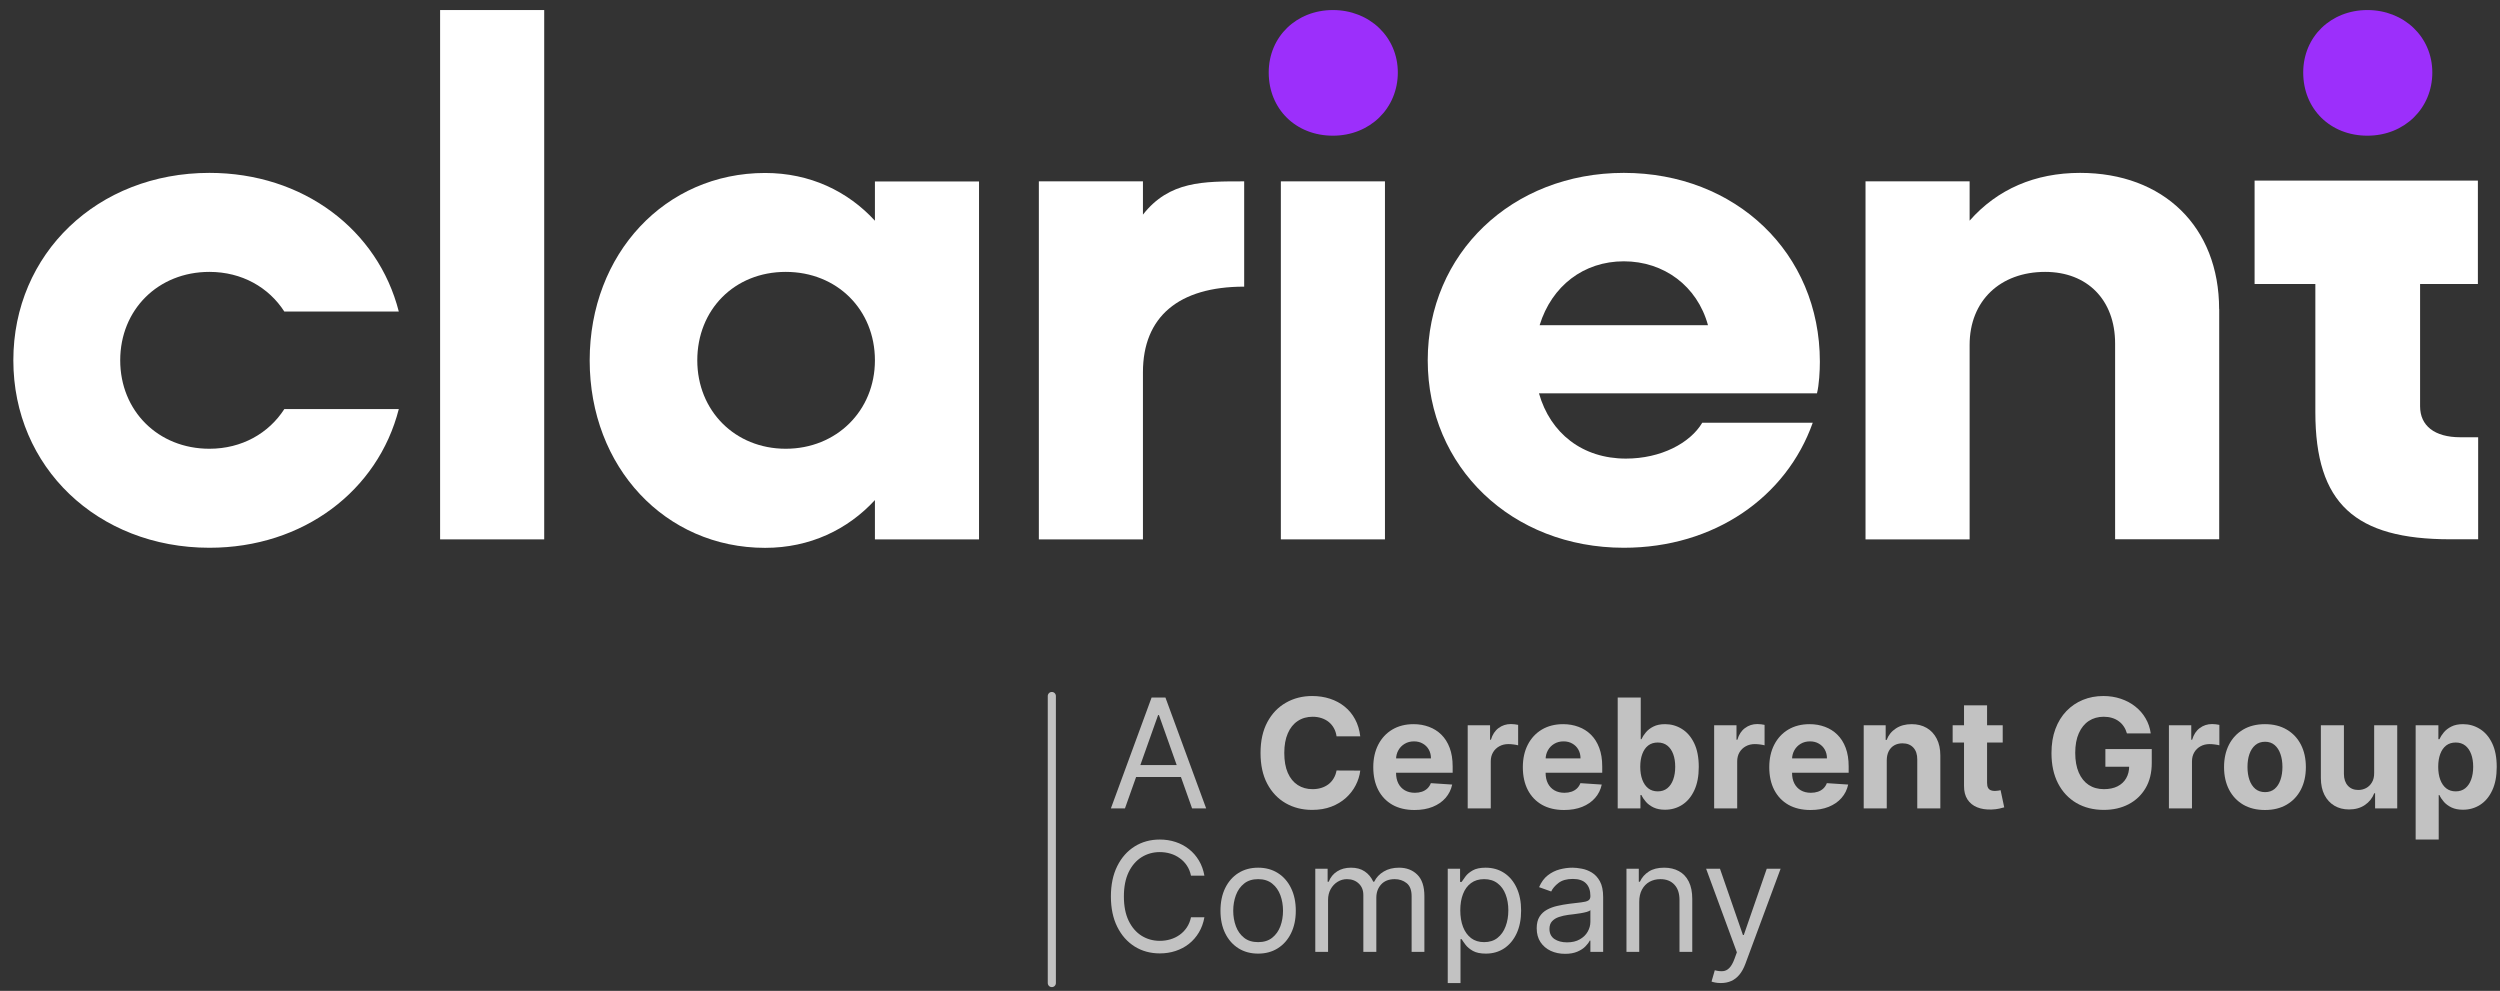 <svg width="164" height="65" viewBox="0 0 164 65" fill="none" xmlns="http://www.w3.org/2000/svg">
<rect x="0" y="0" width="164" height="65" fill="#333333" stroke="none"/>
<path d="M64.224 11.897V35.383H57.395V32.805C55.615 34.737 53.136 35.939 50.19 35.939C43.64 35.939 38.683 30.646 38.683 23.643C38.683 16.64 43.64 11.347 50.19 11.347C53.136 11.347 55.615 12.543 57.395 14.48V11.903H64.224V11.897ZM57.395 23.637C57.395 20.323 54.916 17.836 51.544 17.836C48.172 17.836 45.742 20.323 45.742 23.637C45.742 26.95 48.221 29.438 51.544 29.438C54.868 29.438 57.395 26.95 57.395 23.637Z" fill="white"/>
<path d="M81.618 11.897V18.804C77.316 18.804 74.977 20.784 74.977 24.42V35.383H68.149V11.897H74.977V14.08C76.709 11.867 78.951 11.897 81.618 11.897Z" fill="white"/>
<path d="M83.228 4.756C83.228 2.406 85.05 0.659 87.438 0.659C89.826 0.659 91.697 2.412 91.697 4.756C91.697 7.1 89.874 8.901 87.438 8.901C85.002 8.901 83.228 7.148 83.228 4.756Z" fill="#9C2FFB"/>
<path d="M90.853 11.897H84.024V35.383H90.853V11.897Z" fill="white"/>
<path d="M35.7 0.659H28.871V35.383H35.7V0.659Z" fill="white"/>
<path d="M119.201 25.802H100.956C101.703 28.427 103.811 30.084 106.661 30.084C108.951 30.084 110.871 29.073 111.667 27.733H118.915C117.184 32.614 112.457 35.933 106.521 35.933C99.176 35.933 93.659 30.64 93.659 23.637C93.659 16.634 99.182 11.341 106.521 11.341C113.86 11.341 119.383 16.592 119.383 23.726C119.383 24.325 119.334 25.245 119.195 25.796L119.201 25.802ZM112.044 21.334C111.339 18.757 109.146 17.142 106.521 17.142C103.897 17.142 101.794 18.751 100.999 21.334H112.044Z" fill="white"/>
<path d="M145.58 20.276V35.377H138.751V22.53C138.751 19.678 136.929 17.836 134.164 17.836C131.218 17.836 129.207 19.726 129.207 22.626V35.383H122.378V11.897H129.207V14.475C131.03 12.405 133.508 11.341 136.455 11.341C141.929 11.341 145.574 14.887 145.574 20.276H145.58Z" fill="white"/>
<path d="M18.652 26.836C17.631 28.421 15.869 29.438 13.737 29.438C10.371 29.438 7.886 26.95 7.886 23.637C7.886 20.323 10.365 17.836 13.737 17.836C15.869 17.836 17.631 18.852 18.652 20.437H26.161C24.794 15.079 19.897 11.341 13.737 11.341C6.398 11.341 0.875 16.64 0.875 23.637C0.875 30.634 6.398 35.933 13.737 35.933C19.897 35.933 24.794 32.195 26.161 26.836H18.652Z" fill="white"/>
<path d="M162.549 18.631V11.849H147.901V18.631H151.887V27.04C151.887 33.044 154.487 35.377 160.739 35.377H162.567V28.684H161.401C159.694 28.684 158.758 27.919 158.758 26.657V18.631H162.549Z" fill="white"/>
<path d="M151.091 4.756C151.091 2.406 152.913 0.659 155.301 0.659C157.689 0.659 159.56 2.412 159.56 4.756C159.56 7.1 157.737 8.901 155.301 8.901C152.865 8.901 151.091 7.148 151.091 4.756Z" fill="#9C2FFB"/>
<g opacity="0.7">
<path d="M69 45.659L69 64.488" stroke="white" stroke-width="0.533" stroke-linecap="round"/>
<path d="M73.798 53.029H72.875L75.544 45.759H76.453L79.123 53.029H78.2L76.027 46.909H75.971L73.798 53.029ZM74.139 50.189H77.859V50.97H74.139V50.189Z" fill="white"/>
<path d="M89.233 48.304H87.678C87.65 48.103 87.592 47.924 87.504 47.768C87.417 47.609 87.304 47.475 87.167 47.363C87.03 47.252 86.871 47.167 86.691 47.108C86.514 47.049 86.321 47.019 86.113 47.019C85.736 47.019 85.409 47.112 85.129 47.3C84.85 47.484 84.633 47.754 84.48 48.109C84.326 48.462 84.249 48.89 84.249 49.394C84.249 49.912 84.326 50.348 84.48 50.7C84.636 51.053 84.854 51.319 85.133 51.499C85.412 51.679 85.735 51.769 86.102 51.769C86.308 51.769 86.498 51.742 86.674 51.687C86.851 51.633 87.008 51.553 87.146 51.449C87.283 51.343 87.397 51.214 87.487 51.062C87.579 50.911 87.643 50.738 87.678 50.544L89.233 50.551C89.193 50.885 89.092 51.207 88.931 51.517C88.773 51.825 88.559 52.1 88.289 52.344C88.021 52.585 87.702 52.777 87.33 52.919C86.961 53.059 86.543 53.129 86.077 53.129C85.429 53.129 84.849 52.982 84.338 52.688C83.829 52.395 83.427 51.97 83.131 51.414C82.837 50.858 82.691 50.184 82.691 49.394C82.691 48.601 82.84 47.927 83.138 47.37C83.436 46.814 83.841 46.391 84.352 46.1C84.863 45.806 85.438 45.659 86.077 45.659C86.498 45.659 86.889 45.719 87.249 45.837C87.611 45.955 87.931 46.128 88.211 46.355C88.49 46.58 88.717 46.856 88.892 47.182C89.07 47.509 89.183 47.883 89.233 48.304Z" fill="white"/>
<path d="M92.792 53.136C92.231 53.136 91.748 53.022 91.344 52.795C90.941 52.565 90.631 52.241 90.413 51.822C90.196 51.401 90.087 50.903 90.087 50.328C90.087 49.767 90.196 49.274 90.413 48.851C90.631 48.427 90.938 48.097 91.333 47.86C91.73 47.624 92.197 47.505 92.731 47.505C93.091 47.505 93.426 47.563 93.736 47.679C94.049 47.793 94.321 47.965 94.553 48.194C94.787 48.424 94.969 48.712 95.099 49.06C95.229 49.406 95.294 49.81 95.294 50.274V50.69H90.69V49.752H93.871C93.871 49.535 93.824 49.342 93.729 49.174C93.634 49.006 93.503 48.874 93.335 48.78C93.169 48.683 92.976 48.634 92.756 48.634C92.527 48.634 92.323 48.688 92.146 48.794C91.971 48.898 91.833 49.039 91.734 49.216C91.635 49.392 91.584 49.587 91.581 49.802V50.693C91.581 50.963 91.631 51.196 91.73 51.392C91.832 51.589 91.975 51.74 92.16 51.847C92.344 51.953 92.564 52.007 92.817 52.007C92.985 52.007 93.138 51.983 93.278 51.936C93.418 51.888 93.537 51.817 93.637 51.723C93.736 51.628 93.812 51.512 93.864 51.375L95.263 51.467C95.192 51.803 95.046 52.097 94.826 52.347C94.608 52.596 94.327 52.79 93.981 52.93C93.638 53.067 93.242 53.136 92.792 53.136Z" fill="white"/>
<path d="M96.281 53.029V47.576H97.748V48.528H97.804C97.904 48.189 98.071 47.934 98.305 47.761C98.539 47.586 98.809 47.498 99.114 47.498C99.19 47.498 99.272 47.503 99.359 47.513C99.447 47.522 99.524 47.535 99.59 47.551V48.893C99.519 48.872 99.421 48.853 99.295 48.837C99.17 48.82 99.055 48.812 98.951 48.812C98.728 48.812 98.53 48.86 98.355 48.957C98.182 49.052 98.044 49.184 97.943 49.355C97.843 49.525 97.794 49.722 97.794 49.944V53.029H96.281Z" fill="white"/>
<path d="M102.603 53.136C102.042 53.136 101.559 53.022 101.155 52.795C100.752 52.565 100.442 52.241 100.224 51.822C100.007 51.401 99.898 50.903 99.898 50.328C99.898 49.767 100.007 49.274 100.224 48.851C100.442 48.427 100.749 48.097 101.144 47.86C101.542 47.624 102.008 47.505 102.543 47.505C102.902 47.505 103.237 47.563 103.547 47.679C103.86 47.793 104.132 47.965 104.364 48.194C104.598 48.424 104.78 48.712 104.91 49.06C105.041 49.406 105.106 49.81 105.106 50.274V50.69H100.501V49.752H103.682C103.682 49.535 103.635 49.342 103.54 49.174C103.445 49.006 103.314 48.874 103.146 48.78C102.98 48.683 102.788 48.634 102.567 48.634C102.338 48.634 102.134 48.688 101.957 48.794C101.782 48.898 101.644 49.039 101.545 49.216C101.446 49.392 101.395 49.587 101.392 49.802V50.693C101.392 50.963 101.442 51.196 101.542 51.392C101.643 51.589 101.786 51.74 101.971 51.847C102.156 51.953 102.375 52.007 102.628 52.007C102.796 52.007 102.95 51.983 103.089 51.936C103.229 51.888 103.348 51.817 103.448 51.723C103.547 51.628 103.623 51.512 103.675 51.375L105.074 51.467C105.003 51.803 104.857 52.097 104.637 52.347C104.419 52.596 104.138 52.79 103.792 52.93C103.449 53.067 103.053 53.136 102.603 53.136Z" fill="white"/>
<path d="M106.121 53.029V45.759H107.633V48.492H107.679C107.746 48.346 107.841 48.196 107.967 48.045C108.095 47.891 108.26 47.763 108.464 47.662C108.67 47.557 108.925 47.505 109.231 47.505C109.628 47.505 109.995 47.609 110.331 47.818C110.667 48.024 110.936 48.335 111.137 48.751C111.338 49.166 111.439 49.685 111.439 50.31C111.439 50.918 111.34 51.432 111.144 51.85C110.95 52.267 110.685 52.583 110.349 52.798C110.015 53.011 109.641 53.118 109.227 53.118C108.934 53.118 108.684 53.069 108.478 52.972C108.275 52.875 108.108 52.753 107.978 52.607C107.847 52.458 107.748 52.307 107.679 52.156H107.612V53.029H106.121ZM107.601 50.303C107.601 50.627 107.646 50.91 107.736 51.151C107.826 51.392 107.956 51.581 108.127 51.716C108.297 51.848 108.504 51.914 108.748 51.914C108.994 51.914 109.202 51.847 109.373 51.712C109.543 51.575 109.672 51.385 109.76 51.144C109.85 50.9 109.894 50.62 109.894 50.303C109.894 49.988 109.851 49.711 109.763 49.472C109.676 49.233 109.547 49.046 109.376 48.911C109.206 48.776 108.996 48.709 108.748 48.709C108.502 48.709 108.293 48.774 108.123 48.904C107.955 49.034 107.826 49.219 107.736 49.458C107.646 49.697 107.601 49.978 107.601 50.303Z" fill="white"/>
<path d="M112.448 53.029V47.576H113.914V48.528H113.971C114.07 48.189 114.237 47.934 114.471 47.761C114.706 47.586 114.975 47.498 115.281 47.498C115.356 47.498 115.438 47.503 115.526 47.513C115.613 47.522 115.69 47.535 115.756 47.551V48.893C115.685 48.872 115.587 48.853 115.462 48.837C115.336 48.82 115.221 48.812 115.117 48.812C114.895 48.812 114.696 48.86 114.521 48.957C114.348 49.052 114.211 49.184 114.109 49.355C114.01 49.525 113.96 49.722 113.96 49.944V53.029H112.448Z" fill="white"/>
<path d="M118.769 53.136C118.208 53.136 117.726 53.022 117.321 52.795C116.919 52.565 116.609 52.241 116.391 51.822C116.173 51.401 116.064 50.903 116.064 50.328C116.064 49.767 116.173 49.274 116.391 48.851C116.609 48.427 116.915 48.097 117.31 47.86C117.708 47.624 118.174 47.505 118.709 47.505C119.069 47.505 119.404 47.563 119.714 47.679C120.026 47.793 120.298 47.965 120.53 48.194C120.764 48.424 120.947 48.712 121.077 49.06C121.207 49.406 121.272 49.81 121.272 50.274V50.69H116.668V49.752H119.848C119.848 49.535 119.801 49.342 119.706 49.174C119.612 49.006 119.48 48.874 119.312 48.78C119.147 48.683 118.954 48.634 118.734 48.634C118.504 48.634 118.301 48.688 118.123 48.794C117.948 48.898 117.811 49.039 117.711 49.216C117.612 49.392 117.561 49.587 117.559 49.802V50.693C117.559 50.963 117.608 51.196 117.708 51.392C117.81 51.589 117.953 51.74 118.137 51.847C118.322 51.953 118.541 52.007 118.794 52.007C118.962 52.007 119.116 51.983 119.256 51.936C119.395 51.888 119.515 51.817 119.614 51.723C119.714 51.628 119.789 51.512 119.841 51.375L121.24 51.467C121.169 51.803 121.023 52.097 120.803 52.347C120.586 52.596 120.304 52.79 119.958 52.93C119.615 53.067 119.219 53.136 118.769 53.136Z" fill="white"/>
<path d="M123.771 49.877V53.029H122.259V47.576H123.7V48.538H123.764C123.885 48.221 124.087 47.97 124.371 47.786C124.655 47.599 124.999 47.505 125.404 47.505C125.783 47.505 126.113 47.588 126.395 47.754C126.676 47.919 126.895 48.156 127.051 48.464C127.207 48.769 127.286 49.134 127.286 49.557V53.029H125.773V49.827C125.776 49.493 125.69 49.233 125.518 49.046C125.345 48.857 125.107 48.762 124.804 48.762C124.601 48.762 124.421 48.806 124.265 48.893C124.111 48.981 123.99 49.109 123.902 49.277C123.817 49.443 123.773 49.642 123.771 49.877Z" fill="white"/>
<path d="M131.378 47.576V48.712H128.094V47.576H131.378ZM128.84 46.27H130.352V51.353C130.352 51.493 130.373 51.602 130.416 51.68C130.458 51.756 130.517 51.809 130.593 51.84C130.671 51.871 130.761 51.886 130.863 51.886C130.934 51.886 131.005 51.88 131.076 51.868C131.147 51.854 131.201 51.843 131.239 51.836L131.477 52.962C131.401 52.985 131.295 53.013 131.158 53.043C131.02 53.076 130.854 53.096 130.657 53.104C130.293 53.118 129.973 53.069 129.699 52.958C129.426 52.847 129.215 52.674 129.063 52.44C128.912 52.206 128.837 51.91 128.84 51.552V46.27Z" fill="white"/>
<path d="M139.526 48.109C139.476 47.936 139.406 47.783 139.316 47.651C139.226 47.516 139.116 47.402 138.986 47.31C138.858 47.215 138.712 47.143 138.546 47.094C138.383 47.044 138.202 47.019 138.003 47.019C137.631 47.019 137.305 47.111 137.023 47.296C136.744 47.48 136.526 47.749 136.37 48.102C136.214 48.452 136.135 48.88 136.135 49.387C136.135 49.893 136.212 50.324 136.366 50.679C136.52 51.034 136.738 51.305 137.019 51.492C137.301 51.676 137.634 51.769 138.017 51.769C138.365 51.769 138.662 51.707 138.908 51.584C139.156 51.459 139.346 51.282 139.476 51.055C139.608 50.828 139.675 50.559 139.675 50.249L139.987 50.296H138.113V49.138H141.155V50.054C141.155 50.693 141.02 51.242 140.75 51.701C140.481 52.158 140.109 52.511 139.636 52.759C139.162 53.005 138.62 53.129 138.01 53.129C137.328 53.129 136.73 52.978 136.214 52.678C135.698 52.375 135.295 51.945 135.007 51.389C134.72 50.831 134.577 50.168 134.577 49.401C134.577 48.812 134.662 48.286 134.833 47.825C135.005 47.361 135.247 46.968 135.557 46.646C135.867 46.324 136.228 46.08 136.64 45.911C137.051 45.743 137.497 45.659 137.978 45.659C138.39 45.659 138.773 45.72 139.128 45.84C139.483 45.959 139.798 46.127 140.072 46.345C140.349 46.562 140.575 46.821 140.75 47.122C140.926 47.42 141.038 47.749 141.088 48.109H139.526Z" fill="white"/>
<path d="M142.281 53.029V47.576H143.747V48.528H143.804C143.904 48.189 144.07 47.934 144.305 47.761C144.539 47.586 144.809 47.498 145.114 47.498C145.19 47.498 145.272 47.503 145.359 47.513C145.447 47.522 145.524 47.535 145.59 47.551V48.893C145.519 48.872 145.421 48.853 145.295 48.837C145.17 48.82 145.055 48.812 144.951 48.812C144.728 48.812 144.53 48.86 144.354 48.957C144.182 49.052 144.044 49.184 143.943 49.355C143.843 49.525 143.794 49.722 143.794 49.944V53.029H142.281Z" fill="white"/>
<path d="M148.582 53.136C148.03 53.136 147.553 53.018 147.151 52.784C146.751 52.547 146.442 52.218 146.224 51.797C146.007 51.374 145.898 50.883 145.898 50.324C145.898 49.761 146.007 49.269 146.224 48.847C146.442 48.424 146.751 48.095 147.151 47.86C147.553 47.624 148.03 47.505 148.582 47.505C149.133 47.505 149.609 47.624 150.009 47.86C150.411 48.095 150.721 48.424 150.939 48.847C151.156 49.269 151.265 49.761 151.265 50.324C151.265 50.883 151.156 51.374 150.939 51.797C150.721 52.218 150.411 52.547 150.009 52.784C149.609 53.018 149.133 53.136 148.582 53.136ZM148.589 51.964C148.839 51.964 149.049 51.893 149.217 51.751C149.385 51.607 149.512 51.41 149.597 51.162C149.684 50.913 149.728 50.63 149.728 50.313C149.728 49.996 149.684 49.713 149.597 49.465C149.512 49.216 149.385 49.02 149.217 48.876C149.049 48.731 148.839 48.659 148.589 48.659C148.335 48.659 148.122 48.731 147.95 48.876C147.779 49.02 147.65 49.216 147.563 49.465C147.477 49.713 147.435 49.996 147.435 50.313C147.435 50.63 147.477 50.913 147.563 51.162C147.65 51.41 147.779 51.607 147.95 51.751C148.122 51.893 148.335 51.964 148.589 51.964Z" fill="white"/>
<path d="M155.745 50.707V47.576H157.258V53.029H155.806V52.039H155.749C155.626 52.358 155.421 52.615 155.135 52.809C154.851 53.003 154.504 53.1 154.095 53.1C153.73 53.1 153.409 53.017 153.133 52.852C152.856 52.686 152.639 52.45 152.483 52.145C152.329 51.84 152.251 51.474 152.249 51.048V47.576H153.761V50.778C153.763 51.1 153.85 51.355 154.02 51.542C154.19 51.729 154.419 51.822 154.705 51.822C154.887 51.822 155.058 51.781 155.216 51.698C155.375 51.613 155.503 51.487 155.6 51.322C155.699 51.156 155.748 50.951 155.745 50.707Z" fill="white"/>
<path d="M158.467 55.074V47.576H159.958V48.492H160.026C160.092 48.346 160.188 48.196 160.313 48.045C160.441 47.891 160.607 47.763 160.81 47.662C161.016 47.557 161.272 47.505 161.577 47.505C161.974 47.505 162.341 47.609 162.677 47.818C163.013 48.024 163.282 48.335 163.483 48.751C163.684 49.166 163.785 49.685 163.785 50.31C163.785 50.918 163.687 51.432 163.49 51.85C163.296 52.267 163.031 52.583 162.695 52.798C162.361 53.011 161.987 53.118 161.573 53.118C161.28 53.118 161.03 53.069 160.824 52.972C160.621 52.875 160.454 52.753 160.324 52.607C160.194 52.458 160.094 52.307 160.026 52.156H159.979V55.074H158.467ZM159.947 50.303C159.947 50.627 159.992 50.91 160.082 51.151C160.172 51.392 160.302 51.581 160.473 51.716C160.643 51.848 160.85 51.914 161.094 51.914C161.34 51.914 161.548 51.847 161.719 51.712C161.889 51.575 162.018 51.385 162.106 51.144C162.196 50.9 162.241 50.62 162.241 50.303C162.241 49.988 162.197 49.711 162.109 49.472C162.022 49.233 161.893 49.046 161.722 48.911C161.552 48.776 161.343 48.709 161.094 48.709C160.848 48.709 160.64 48.774 160.469 48.904C160.301 49.034 160.172 49.219 160.082 49.458C159.992 49.697 159.947 49.978 159.947 50.303Z" fill="white"/>
<path d="M79.009 57.445H78.129C78.077 57.192 77.986 56.969 77.856 56.778C77.728 56.586 77.572 56.425 77.387 56.295C77.205 56.163 77.002 56.063 76.78 55.997C76.558 55.931 76.326 55.897 76.084 55.897C75.644 55.897 75.245 56.009 74.888 56.231C74.533 56.454 74.25 56.781 74.039 57.214C73.831 57.648 73.727 58.179 73.727 58.808C73.727 59.438 73.831 59.969 74.039 60.402C74.25 60.835 74.533 61.163 74.888 61.386C75.245 61.608 75.644 61.719 76.084 61.719C76.326 61.719 76.558 61.686 76.78 61.62C77.002 61.554 77.205 61.455 77.387 61.325C77.572 61.193 77.728 61.031 77.856 60.839C77.986 60.645 78.077 60.422 78.129 60.172H79.009C78.943 60.543 78.822 60.876 78.647 61.169C78.472 61.462 78.254 61.712 77.994 61.918C77.734 62.122 77.441 62.277 77.117 62.383C76.795 62.49 76.451 62.543 76.084 62.543C75.464 62.543 74.913 62.391 74.43 62.089C73.947 61.785 73.567 61.355 73.29 60.796C73.013 60.238 72.875 59.575 72.875 58.808C72.875 58.042 73.013 57.379 73.29 56.82C73.567 56.262 73.947 55.831 74.43 55.528C74.913 55.225 75.464 55.074 76.084 55.074C76.451 55.074 76.795 55.127 77.117 55.234C77.441 55.34 77.734 55.496 77.994 55.702C78.254 55.906 78.472 56.154 78.647 56.448C78.822 56.739 78.943 57.071 79.009 57.445Z" fill="white"/>
<path d="M82.534 62.557C82.041 62.557 81.609 62.44 81.238 62.206C80.868 61.971 80.58 61.644 80.372 61.222C80.166 60.801 80.063 60.309 80.063 59.745C80.063 59.178 80.166 58.682 80.372 58.258C80.58 57.834 80.868 57.505 81.238 57.271C81.609 57.037 82.041 56.92 82.534 56.92C83.026 56.92 83.456 57.037 83.826 57.271C84.197 57.505 84.486 57.834 84.692 58.258C84.9 58.682 85.004 59.178 85.004 59.745C85.004 60.309 84.9 60.801 84.692 61.222C84.486 61.644 84.197 61.971 83.826 62.206C83.456 62.44 83.026 62.557 82.534 62.557ZM82.534 61.804C82.907 61.804 83.215 61.709 83.456 61.517C83.698 61.325 83.876 61.073 83.993 60.761C84.108 60.448 84.166 60.11 84.166 59.745C84.166 59.381 84.108 59.041 83.993 58.727C83.876 58.412 83.698 58.157 83.456 57.964C83.215 57.769 82.907 57.672 82.534 57.672C82.159 57.672 81.852 57.769 81.611 57.964C81.369 58.157 81.19 58.412 81.074 58.727C80.959 59.041 80.9 59.381 80.9 59.745C80.9 60.11 80.959 60.448 81.074 60.761C81.19 61.073 81.369 61.325 81.611 61.517C81.852 61.709 82.159 61.804 82.534 61.804Z" fill="white"/>
<path d="M86.283 62.444V56.991H87.092V57.843H87.163C87.277 57.552 87.46 57.326 87.714 57.165C87.967 57.001 88.271 56.92 88.626 56.92C88.986 56.92 89.285 57.001 89.524 57.165C89.766 57.326 89.954 57.552 90.089 57.843H90.145C90.285 57.561 90.494 57.337 90.774 57.172C91.053 57.004 91.388 56.92 91.778 56.92C92.266 56.92 92.665 57.072 92.975 57.378C93.285 57.681 93.44 58.153 93.44 58.794V62.444H92.602V58.794C92.602 58.392 92.492 58.104 92.272 57.931C92.052 57.759 91.793 57.672 91.494 57.672C91.111 57.672 90.814 57.788 90.603 58.02C90.393 58.25 90.287 58.541 90.287 58.894V62.444H89.435V58.709C89.435 58.399 89.335 58.149 89.134 57.96C88.933 57.768 88.673 57.672 88.356 57.672C88.138 57.672 87.935 57.73 87.746 57.846C87.559 57.962 87.407 58.123 87.291 58.329C87.178 58.533 87.121 58.768 87.121 59.035V62.444H86.283Z" fill="white"/>
<path d="M94.972 64.488V56.991H95.781V57.857H95.88C95.942 57.762 96.027 57.642 96.136 57.495C96.247 57.346 96.406 57.213 96.612 57.097C96.82 56.979 97.101 56.92 97.456 56.92C97.916 56.92 98.32 57.035 98.671 57.264C99.021 57.494 99.294 57.819 99.49 58.24C99.687 58.662 99.785 59.159 99.785 59.731C99.785 60.309 99.687 60.809 99.49 61.233C99.294 61.654 99.022 61.981 98.674 62.213C98.326 62.442 97.925 62.557 97.471 62.557C97.12 62.557 96.84 62.499 96.629 62.383C96.419 62.265 96.257 62.131 96.143 61.982C96.029 61.831 95.942 61.705 95.88 61.606H95.809V64.488H94.972ZM95.795 59.717C95.795 60.129 95.855 60.492 95.976 60.807C96.097 61.119 96.273 61.364 96.505 61.542C96.737 61.717 97.021 61.804 97.357 61.804C97.707 61.804 98 61.712 98.234 61.528C98.471 61.341 98.648 61.09 98.766 60.775C98.887 60.458 98.947 60.105 98.947 59.717C98.947 59.334 98.888 58.988 98.77 58.681C98.654 58.37 98.478 58.126 98.241 57.946C98.007 57.764 97.712 57.672 97.357 57.672C97.016 57.672 96.73 57.759 96.498 57.931C96.266 58.102 96.091 58.341 95.973 58.649C95.854 58.954 95.795 59.31 95.795 59.717Z" fill="white"/>
<path d="M102.668 62.571C102.322 62.571 102.009 62.506 101.727 62.376C101.445 62.243 101.222 62.053 101.056 61.804C100.89 61.554 100.808 61.251 100.808 60.896C100.808 60.583 100.869 60.33 100.992 60.136C101.115 59.94 101.28 59.786 101.486 59.675C101.691 59.563 101.919 59.48 102.167 59.426C102.418 59.369 102.67 59.324 102.923 59.291C103.255 59.248 103.523 59.217 103.729 59.195C103.937 59.172 104.089 59.133 104.184 59.078C104.281 59.024 104.329 58.929 104.329 58.794V58.766C104.329 58.416 104.233 58.143 104.042 57.949C103.852 57.755 103.565 57.658 103.179 57.658C102.779 57.658 102.465 57.746 102.238 57.921C102.011 58.096 101.851 58.283 101.759 58.482L100.964 58.198C101.106 57.866 101.295 57.608 101.532 57.424C101.771 57.237 102.031 57.107 102.313 57.033C102.597 56.958 102.876 56.92 103.151 56.92C103.326 56.92 103.527 56.941 103.754 56.984C103.984 57.024 104.205 57.108 104.418 57.236C104.633 57.364 104.812 57.556 104.954 57.814C105.096 58.072 105.167 58.418 105.167 58.851V62.444H104.329V61.705H104.286C104.23 61.823 104.135 61.95 104.002 62.085C103.87 62.22 103.694 62.335 103.474 62.429C103.253 62.524 102.985 62.571 102.668 62.571ZM102.796 61.819C103.127 61.819 103.406 61.754 103.633 61.623C103.863 61.493 104.036 61.325 104.152 61.119C104.27 60.913 104.329 60.697 104.329 60.47V59.703C104.294 59.745 104.215 59.785 104.095 59.82C103.976 59.853 103.839 59.883 103.683 59.909C103.529 59.932 103.379 59.954 103.232 59.973C103.088 59.989 102.971 60.004 102.881 60.015C102.663 60.044 102.459 60.09 102.27 60.154C102.083 60.215 101.932 60.309 101.816 60.434C101.702 60.557 101.645 60.725 101.645 60.938C101.645 61.229 101.753 61.45 101.968 61.599C102.186 61.745 102.462 61.819 102.796 61.819Z" fill="white"/>
<path d="M107.534 59.163V62.444H106.696V56.991H107.505V57.843H107.576C107.704 57.566 107.898 57.343 108.159 57.175C108.419 57.005 108.755 56.92 109.167 56.92C109.536 56.92 109.859 56.995 110.136 57.147C110.413 57.296 110.628 57.523 110.782 57.829C110.936 58.132 111.013 58.515 111.013 58.979V62.444H110.175V59.035C110.175 58.607 110.064 58.273 109.841 58.035C109.619 57.793 109.313 57.672 108.925 57.672C108.658 57.672 108.419 57.73 108.208 57.846C108 57.962 107.836 58.132 107.715 58.354C107.594 58.576 107.534 58.846 107.534 59.163Z" fill="white"/>
<path d="M112.888 64.488C112.746 64.488 112.619 64.476 112.508 64.453C112.397 64.431 112.32 64.41 112.277 64.389L112.49 63.65C112.694 63.703 112.874 63.721 113.03 63.707C113.186 63.693 113.325 63.623 113.445 63.498C113.568 63.375 113.681 63.175 113.783 62.898L113.939 62.472L111.922 56.991H112.831L114.336 61.336H114.393L115.898 56.991H116.807L114.493 63.239C114.388 63.52 114.259 63.753 114.106 63.938C113.952 64.125 113.773 64.263 113.57 64.353C113.368 64.443 113.141 64.488 112.888 64.488Z" fill="white"/>
</g>
</svg>
